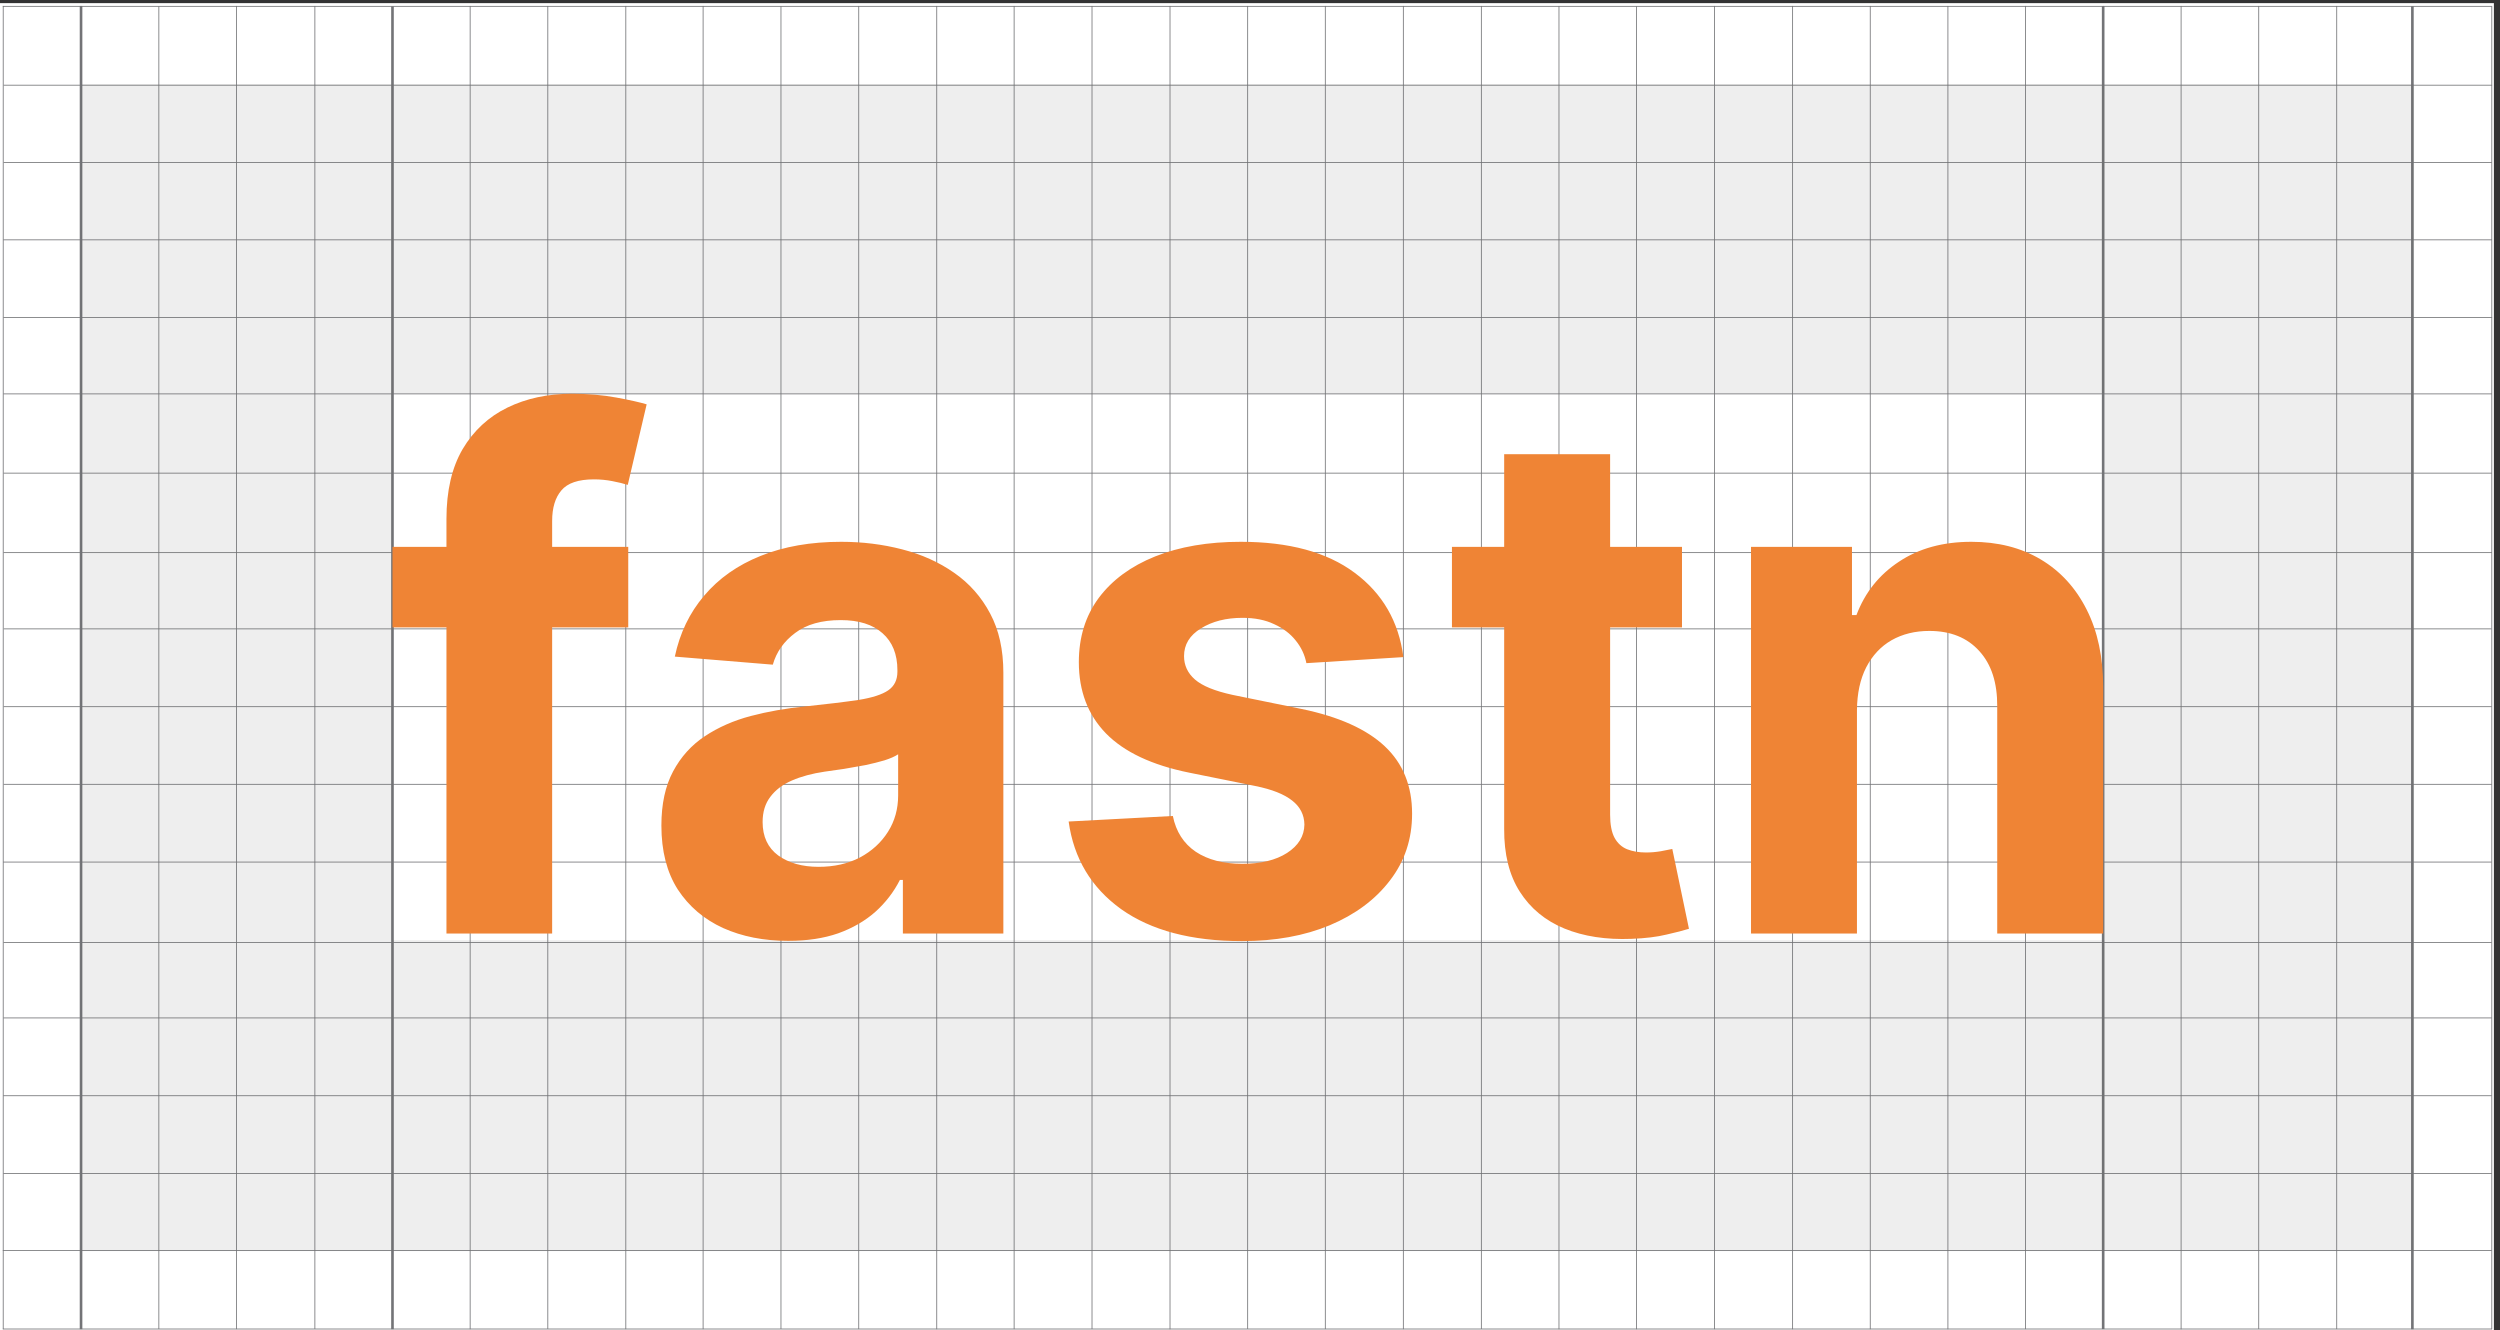 <svg width="404" height="215" viewBox="0 0 404 215" fill="none" xmlns="http://www.w3.org/2000/svg">
<rect x="0" y="0" width="404" height="215" fill="#333333" stroke="none"/>
<g clip-path="url(#clip0_7_325)">
<rect width="403.012" height="214.484" transform="translate(0 0.505)" fill="white"/>
<path d="M101.131 214.79V0.961" stroke="#737477" stroke-width="0.132" stroke-miterlimit="10"/>
<path d="M0.519 214.79V0.961M25.67 214.771V1.002M38.22 214.79V0.961M50.884 214.762V0.961M88.526 214.762V0.961M75.976 214.808V0.961M113.622 214.799V0.961M126.204 214.762V1.002M138.773 214.78V0.961M151.378 214.808V0.961M176.469 214.78V0.961M163.882 214.79V0.961M189.074 214.817V0.961M201.624 214.762V0.961M214.17 214.78V0.961M226.78 214.799V0.961M239.385 214.762V0.961M251.93 214.808V0.961M264.472 214.808V1.011M277.076 214.799V0.961M289.686 214.808V0.961M302.232 214.808V0.961M314.782 214.808V0.961M327.328 214.79V0.961M339.937 214.762V0.961M352.465 214.817V0.961M365.011 214.771V0.961M377.615 214.78V0.961M402.675 214.808V0.961" stroke="#737477" stroke-width="0.132" stroke-miterlimit="10"/>
<path d="M0.455 214.767H402.698M0.455 202.066H402.68M0.546 189.634H402.68M0.528 177.07H402.666M0.546 164.497H402.666M0.514 139.31H402.666M0.564 152.32H402.666M0.578 126.746H402.68M0.578 114.2H402.666M0.596 101.627H402.629" stroke="#737477" stroke-width="0.132" stroke-miterlimit="10"/>
<path d="M0.564 76.459H402.687M0.546 51.312H402.723M0.546 63.653H402.705M0.564 89.305H402.705M0.528 38.758H402.705M0.578 26.266H402.687M0.455 1.025L402.661 1.025M0.578 13.766H402.723" stroke="#737477" stroke-width="0.132" stroke-miterlimit="10"/>
<path d="M63.425 214.799V1.029M13.096 214.799V0.961" stroke="#737477" stroke-width="0.424" stroke-miterlimit="10"/>
<path d="M389.841 1.015V214.808M339.872 1.002V214.78" stroke="#737477" stroke-width="0.424" stroke-miterlimit="10"/>
<path opacity="0.1" d="M13.096 13.598V202.18H390.118V13.598H13.096ZM63.453 151.938V63.662H340.104V151.938H63.453Z" fill="#515254"/>
<path d="M101.525 88.369V101.388H63.425V88.369H101.525ZM72.147 150.863V83.853C72.147 79.323 73.017 75.566 74.759 72.583C76.527 69.599 78.939 67.361 81.993 65.869C85.048 64.378 88.517 63.632 92.402 63.632C95.028 63.632 97.426 63.835 99.596 64.242C101.793 64.649 103.428 65.015 104.5 65.341L101.445 78.36C100.775 78.143 99.945 77.94 98.953 77.75C97.989 77.56 96.997 77.465 95.979 77.465C93.461 77.465 91.706 78.062 90.714 79.255C89.723 80.421 89.227 82.062 89.227 84.178V150.863H72.147ZM127.378 152.043C123.439 152.043 119.929 151.351 116.848 149.968C113.767 148.557 111.329 146.482 109.533 143.743C107.765 140.976 106.881 137.531 106.881 133.409C106.881 129.937 107.51 127.021 108.77 124.661C110.029 122.301 111.744 120.402 113.914 118.965C116.084 117.527 118.549 116.442 121.309 115.71C124.096 114.978 127.016 114.462 130.07 114.164C133.661 113.784 136.554 113.432 138.751 113.106C140.948 112.753 142.543 112.238 143.534 111.56C144.525 110.882 145.021 109.878 145.021 108.549V108.305C145.021 105.728 144.217 103.735 142.61 102.324C141.029 100.914 138.778 100.208 135.858 100.208C132.777 100.208 130.325 100.9 128.503 102.283C126.681 103.64 125.475 105.349 124.886 107.41L109.051 106.108C109.855 102.311 111.436 99.029 113.793 96.262C116.151 93.468 119.192 91.325 122.917 89.834C126.668 88.315 131.008 87.555 135.938 87.555C139.368 87.555 142.65 87.962 145.785 88.776C148.946 89.589 151.746 90.851 154.184 92.559C156.649 94.268 158.592 96.465 160.012 99.151C161.432 101.809 162.142 104.996 162.142 108.712V150.863H145.905V142.197H145.423C144.432 144.15 143.105 145.872 141.444 147.363C139.783 148.829 137.787 149.981 135.456 150.822C133.125 151.636 130.432 152.043 127.378 152.043ZM132.281 140.081C134.799 140.081 137.023 139.579 138.952 138.575C140.881 137.545 142.395 136.162 143.494 134.425C144.592 132.69 145.141 130.723 145.141 128.526V121.894C144.606 122.247 143.869 122.572 142.931 122.871C142.02 123.142 140.988 123.4 139.836 123.644C138.684 123.86 137.532 124.064 136.38 124.254C135.228 124.417 134.183 124.566 133.245 124.702C131.236 125 129.481 125.474 127.98 126.126C126.48 126.776 125.315 127.658 124.484 128.77C123.653 129.855 123.238 131.211 123.238 132.839C123.238 135.199 124.082 137.002 125.77 138.25C127.485 139.47 129.655 140.081 132.281 140.081ZM226.787 106.189L211.113 107.166C210.846 105.81 210.269 104.589 209.385 103.504C208.501 102.392 207.335 101.51 205.889 100.859C204.469 100.181 202.767 99.842 200.784 99.842C198.132 99.842 195.895 100.412 194.073 101.551C192.251 102.663 191.34 104.155 191.34 106.027C191.34 107.518 191.929 108.78 193.108 109.811C194.287 110.841 196.31 111.669 199.177 112.292L210.35 114.571C216.352 115.818 220.826 117.825 223.773 120.592C226.72 123.359 228.194 126.994 228.194 131.496C228.194 135.592 227.002 139.186 224.617 142.278C222.259 145.37 219.017 147.784 214.891 149.52C210.792 151.229 206.063 152.083 200.704 152.083C192.532 152.083 186.022 150.361 181.172 146.916C176.349 143.444 173.522 138.725 172.692 132.757L189.531 131.862C190.04 134.385 191.273 136.311 193.229 137.64C195.185 138.941 197.69 139.593 200.744 139.593C203.745 139.593 206.156 139.009 207.978 137.843C209.827 136.65 210.765 135.117 210.792 133.246C210.765 131.672 210.109 130.384 208.823 129.38C207.537 128.35 205.554 127.563 202.874 127.021L192.184 124.864C186.156 123.644 181.668 121.528 178.72 118.517C175.8 115.506 174.34 111.669 174.34 107.003C174.34 102.989 175.411 99.53 177.555 96.628C179.725 93.726 182.766 91.488 186.678 89.915C190.616 88.342 195.225 87.555 200.503 87.555C208.3 87.555 214.436 89.223 218.91 92.559C223.411 95.896 226.037 100.439 226.787 106.189ZM271.81 88.369V101.388H234.634V88.369H271.81ZM243.074 73.396H260.195V131.659C260.195 133.259 260.436 134.507 260.919 135.402C261.401 136.27 262.071 136.88 262.928 137.233C263.812 137.585 264.83 137.762 265.982 137.762C266.786 137.762 267.59 137.694 268.394 137.558C269.198 137.396 269.814 137.273 270.243 137.192L272.936 150.09C272.078 150.361 270.873 150.673 269.318 151.025C267.764 151.405 265.875 151.636 263.652 151.717C259.525 151.88 255.908 151.324 252.8 150.049C249.719 148.774 247.321 146.794 245.606 144.109C243.892 141.423 243.048 138.033 243.074 133.937V73.396ZM300.084 114.733V150.863H282.963V88.369H299.28V99.395H300.003C301.37 95.76 303.661 92.885 306.876 90.769C310.091 88.626 313.989 87.555 318.571 87.555C322.858 87.555 326.596 88.504 329.784 90.403C332.973 92.302 335.451 95.014 337.219 98.54C338.988 102.039 339.872 106.216 339.872 111.072V150.863H322.751V114.164C322.778 110.34 321.813 107.356 319.857 105.213C317.901 103.043 315.209 101.958 311.779 101.958C309.475 101.958 307.438 102.46 305.67 103.463C303.929 104.467 302.562 105.932 301.571 107.858C300.606 109.756 300.111 112.048 300.084 114.733Z" fill="#EF8435"/>
</g>
<defs>
<clipPath id="clip0_7_325">
<rect width="403.012" height="214.484" fill="white" transform="translate(0 0.505)"/>
</clipPath>
</defs>
</svg>
